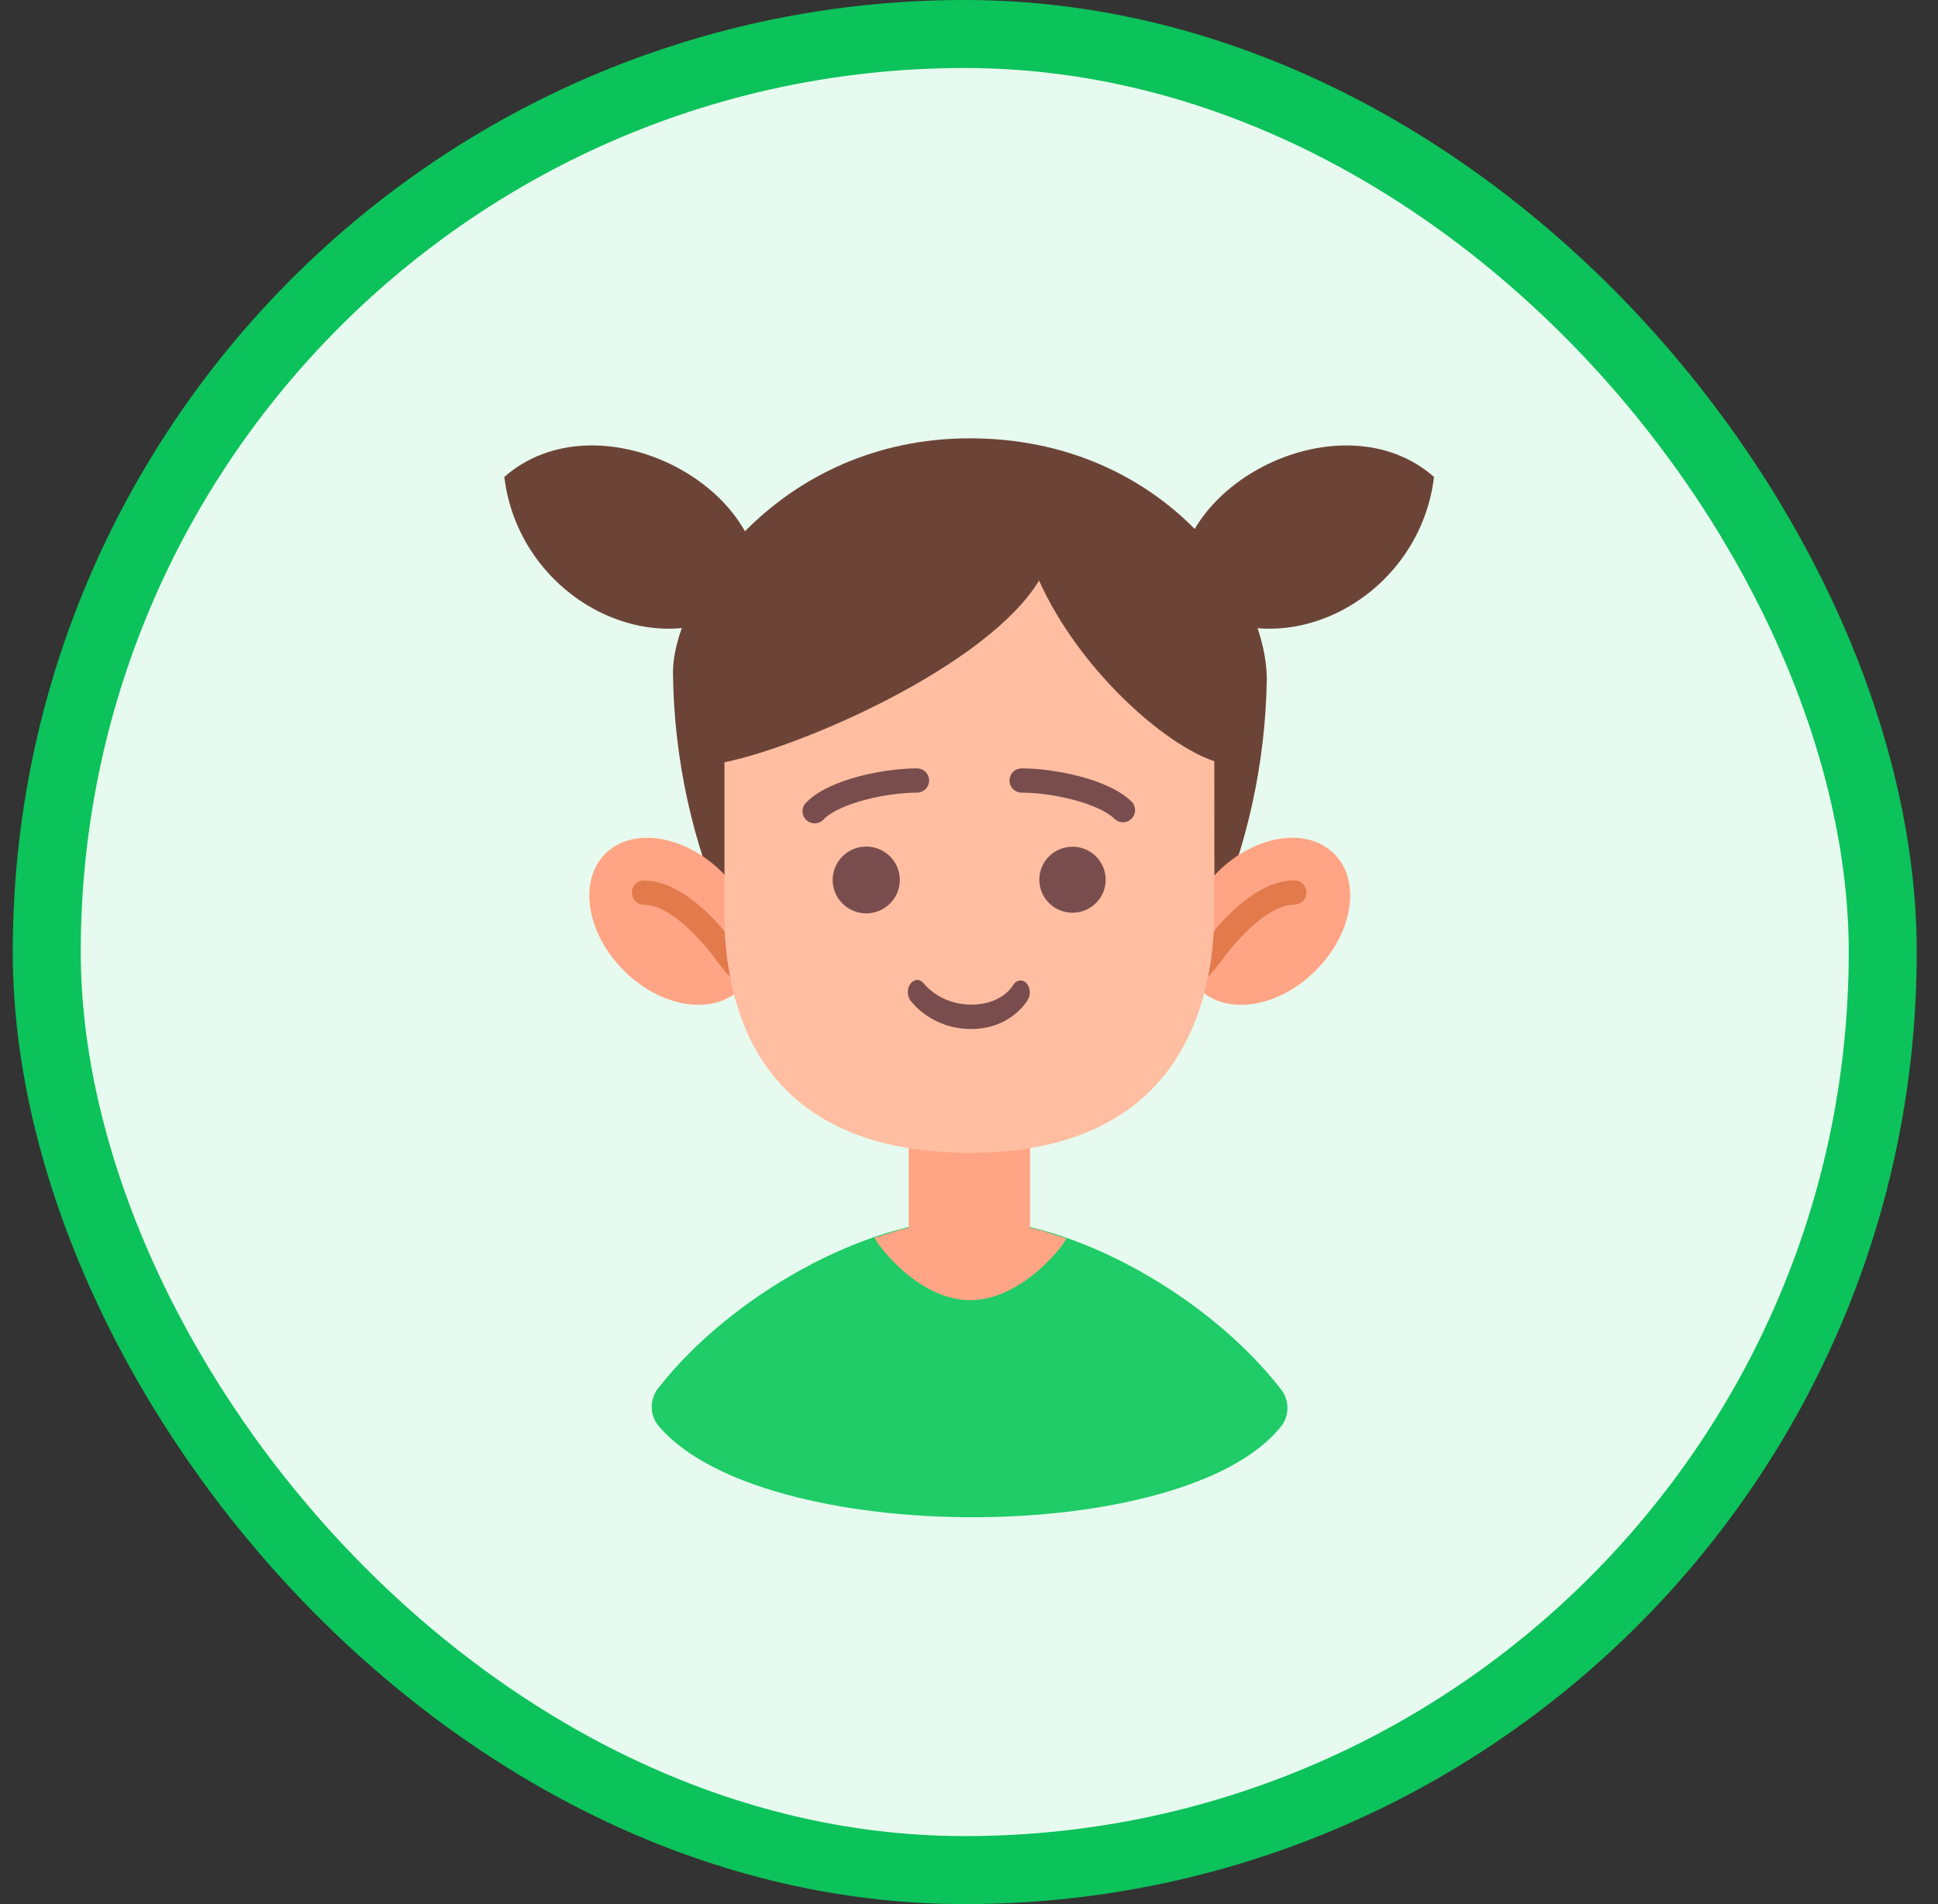 <svg width="57" height="56" viewBox="0 0 57 56" fill="none" xmlns="http://www.w3.org/2000/svg">
<rect x="0" y="0" width="57" height="56" fill="#333333" stroke="none"/>
<rect x="1.375" y="1" width="54" height="54" rx="27" fill="#E7FAEF"/>
<rect x="1.375" y="1" width="54" height="54" rx="27" stroke="#0CC25A" stroke-width="2"/>
<path d="M21.39 27.094C20.363 24.791 19.819 22.302 19.793 19.781C19.793 17.517 22.901 12.891 28.526 12.891C34.151 12.891 37.259 17.273 37.259 19.992C37.217 22.439 36.691 24.852 35.709 27.094H21.39Z" fill="#6C4437"/>
<path d="M34.666 17.491C34.41 14.201 39.485 11.658 42.177 14.027C41.736 17.718 37.446 19.87 34.666 17.491Z" fill="#6C4437"/>
<path d="M22.344 17.491C22.599 14.201 17.524 11.658 14.833 14.027C15.274 17.718 19.564 19.87 22.344 17.491Z" fill="#6C4437"/>
<path d="M28.511 35.863C25.476 35.863 21.479 38.113 19.361 40.825C19.233 40.985 19.165 41.185 19.168 41.391C19.172 41.596 19.247 41.794 19.381 41.95C22.447 45.521 34.85 45.505 37.679 41.95C37.801 41.795 37.867 41.603 37.867 41.407C37.867 41.21 37.801 41.019 37.679 40.864C35.556 38.119 31.542 35.863 28.511 35.863Z" fill="#1FCC68"/>
<path d="M38.7 28.541C39.797 27.444 40.039 25.908 39.241 25.109C38.442 24.311 36.906 24.553 35.809 25.65C34.712 26.747 34.469 28.284 35.268 29.082C36.066 29.881 37.603 29.639 38.7 28.541Z" fill="#FFA585"/>
<path d="M21.776 29.082C22.574 28.284 22.332 26.747 21.235 25.65C20.138 24.553 18.601 24.311 17.803 25.109C17.005 25.907 17.247 27.444 18.344 28.541C19.441 29.638 20.977 29.88 21.776 29.082Z" fill="#FFA585"/>
<path d="M20.952 26.994C20.435 26.463 19.701 25.895 18.941 25.895C18.846 25.895 18.756 25.932 18.689 25.999C18.622 26.066 18.584 26.157 18.584 26.252C18.584 26.346 18.622 26.437 18.689 26.504C18.756 26.571 18.846 26.609 18.941 26.609C19.726 26.609 20.679 27.703 21.045 28.209C21.182 28.401 21.332 28.582 21.495 28.752C21.392 28.313 21.333 27.864 21.318 27.413C21.204 27.266 21.082 27.127 20.952 26.994Z" fill="#E27A4C"/>
<path d="M35.685 27.412C35.67 27.863 35.611 28.312 35.508 28.751C35.673 28.58 35.825 28.398 35.963 28.205C36.329 27.699 37.282 26.605 38.067 26.605C38.162 26.605 38.253 26.567 38.32 26.5C38.387 26.433 38.424 26.343 38.424 26.248C38.424 26.153 38.387 26.062 38.32 25.995C38.253 25.928 38.162 25.891 38.067 25.891C37.305 25.891 36.574 26.453 36.056 26.99C35.924 27.123 35.8 27.264 35.685 27.412Z" fill="#E27A4C"/>
<path d="M31.359 36.417C31.01 36.33 30.656 36.169 30.296 36.113V31.461C30.277 31 30.081 30.564 29.749 30.244C29.416 29.925 28.973 29.746 28.511 29.746C28.05 29.746 27.606 29.925 27.274 30.244C26.941 30.564 26.745 31 26.727 31.461V36.113C26.386 36.166 26.052 36.321 25.723 36.394C25.723 36.504 26.971 38.239 28.535 38.239C30.099 38.239 31.37 36.521 31.359 36.417Z" fill="#FFA585"/>
<path d="M35.714 22.387C34.204 21.881 31.709 19.642 30.561 17.074C29.04 19.58 23.612 21.951 21.308 22.418V26.364C21.308 27.669 21.005 33.904 28.528 33.904C36.051 33.904 35.717 27.388 35.717 26.311L35.714 22.387Z" fill="#FFBEA1"/>
<path d="M25.477 26.862C26.023 26.862 26.465 26.422 26.465 25.88C26.465 25.338 26.023 24.898 25.477 24.898C24.932 24.898 24.49 25.338 24.49 25.88C24.49 26.422 24.932 26.862 25.477 26.862Z" fill="#794D4D"/>
<path d="M31.544 26.843C32.083 26.843 32.52 26.409 32.52 25.873C32.52 25.337 32.083 24.902 31.544 24.902C31.005 24.902 30.568 25.337 30.568 25.873C30.568 26.409 31.005 26.843 31.544 26.843Z" fill="#794D4D"/>
<path d="M27.327 22.955C27.327 22.86 27.289 22.769 27.222 22.702C27.155 22.635 27.064 22.598 26.97 22.598C26.033 22.598 24.41 22.904 23.73 23.585C23.692 23.617 23.661 23.656 23.64 23.701C23.618 23.745 23.606 23.793 23.604 23.843C23.602 23.892 23.61 23.941 23.628 23.987C23.646 24.033 23.673 24.075 23.708 24.11C23.743 24.145 23.785 24.172 23.831 24.19C23.877 24.208 23.926 24.216 23.975 24.214C24.025 24.212 24.073 24.2 24.117 24.178C24.162 24.157 24.201 24.126 24.233 24.088C24.692 23.63 26.042 23.312 26.97 23.312C27.064 23.312 27.155 23.274 27.222 23.207C27.289 23.14 27.327 23.05 27.327 22.955Z" fill="#794D4D"/>
<path d="M30.049 22.598C29.954 22.598 29.863 22.635 29.796 22.702C29.729 22.769 29.691 22.86 29.691 22.955C29.691 23.05 29.729 23.14 29.796 23.207C29.863 23.274 29.954 23.312 30.049 23.312C30.974 23.312 32.327 23.63 32.785 24.088C32.853 24.151 32.943 24.186 33.035 24.184C33.128 24.182 33.216 24.144 33.282 24.078C33.347 24.013 33.384 23.924 33.385 23.832C33.387 23.739 33.352 23.649 33.289 23.582C32.611 22.904 30.985 22.598 30.049 22.598Z" fill="#794D4D"/>
<path d="M30.173 28.899C30.113 28.846 30.04 28.825 29.968 28.841C29.897 28.857 29.833 28.908 29.79 28.983C29.777 29.006 29.459 29.546 28.565 29.546C27.672 29.546 27.203 28.964 27.182 28.936C27.132 28.866 27.063 28.825 26.989 28.821C26.916 28.817 26.845 28.851 26.791 28.915C26.737 28.979 26.704 29.068 26.701 29.163C26.698 29.257 26.724 29.35 26.774 29.419C26.798 29.453 27.384 30.263 28.563 30.263C29.742 30.263 30.226 29.419 30.243 29.383C30.282 29.306 30.297 29.213 30.284 29.123C30.271 29.033 30.231 28.953 30.173 28.899Z" fill="#794D4D"/>
</svg>
